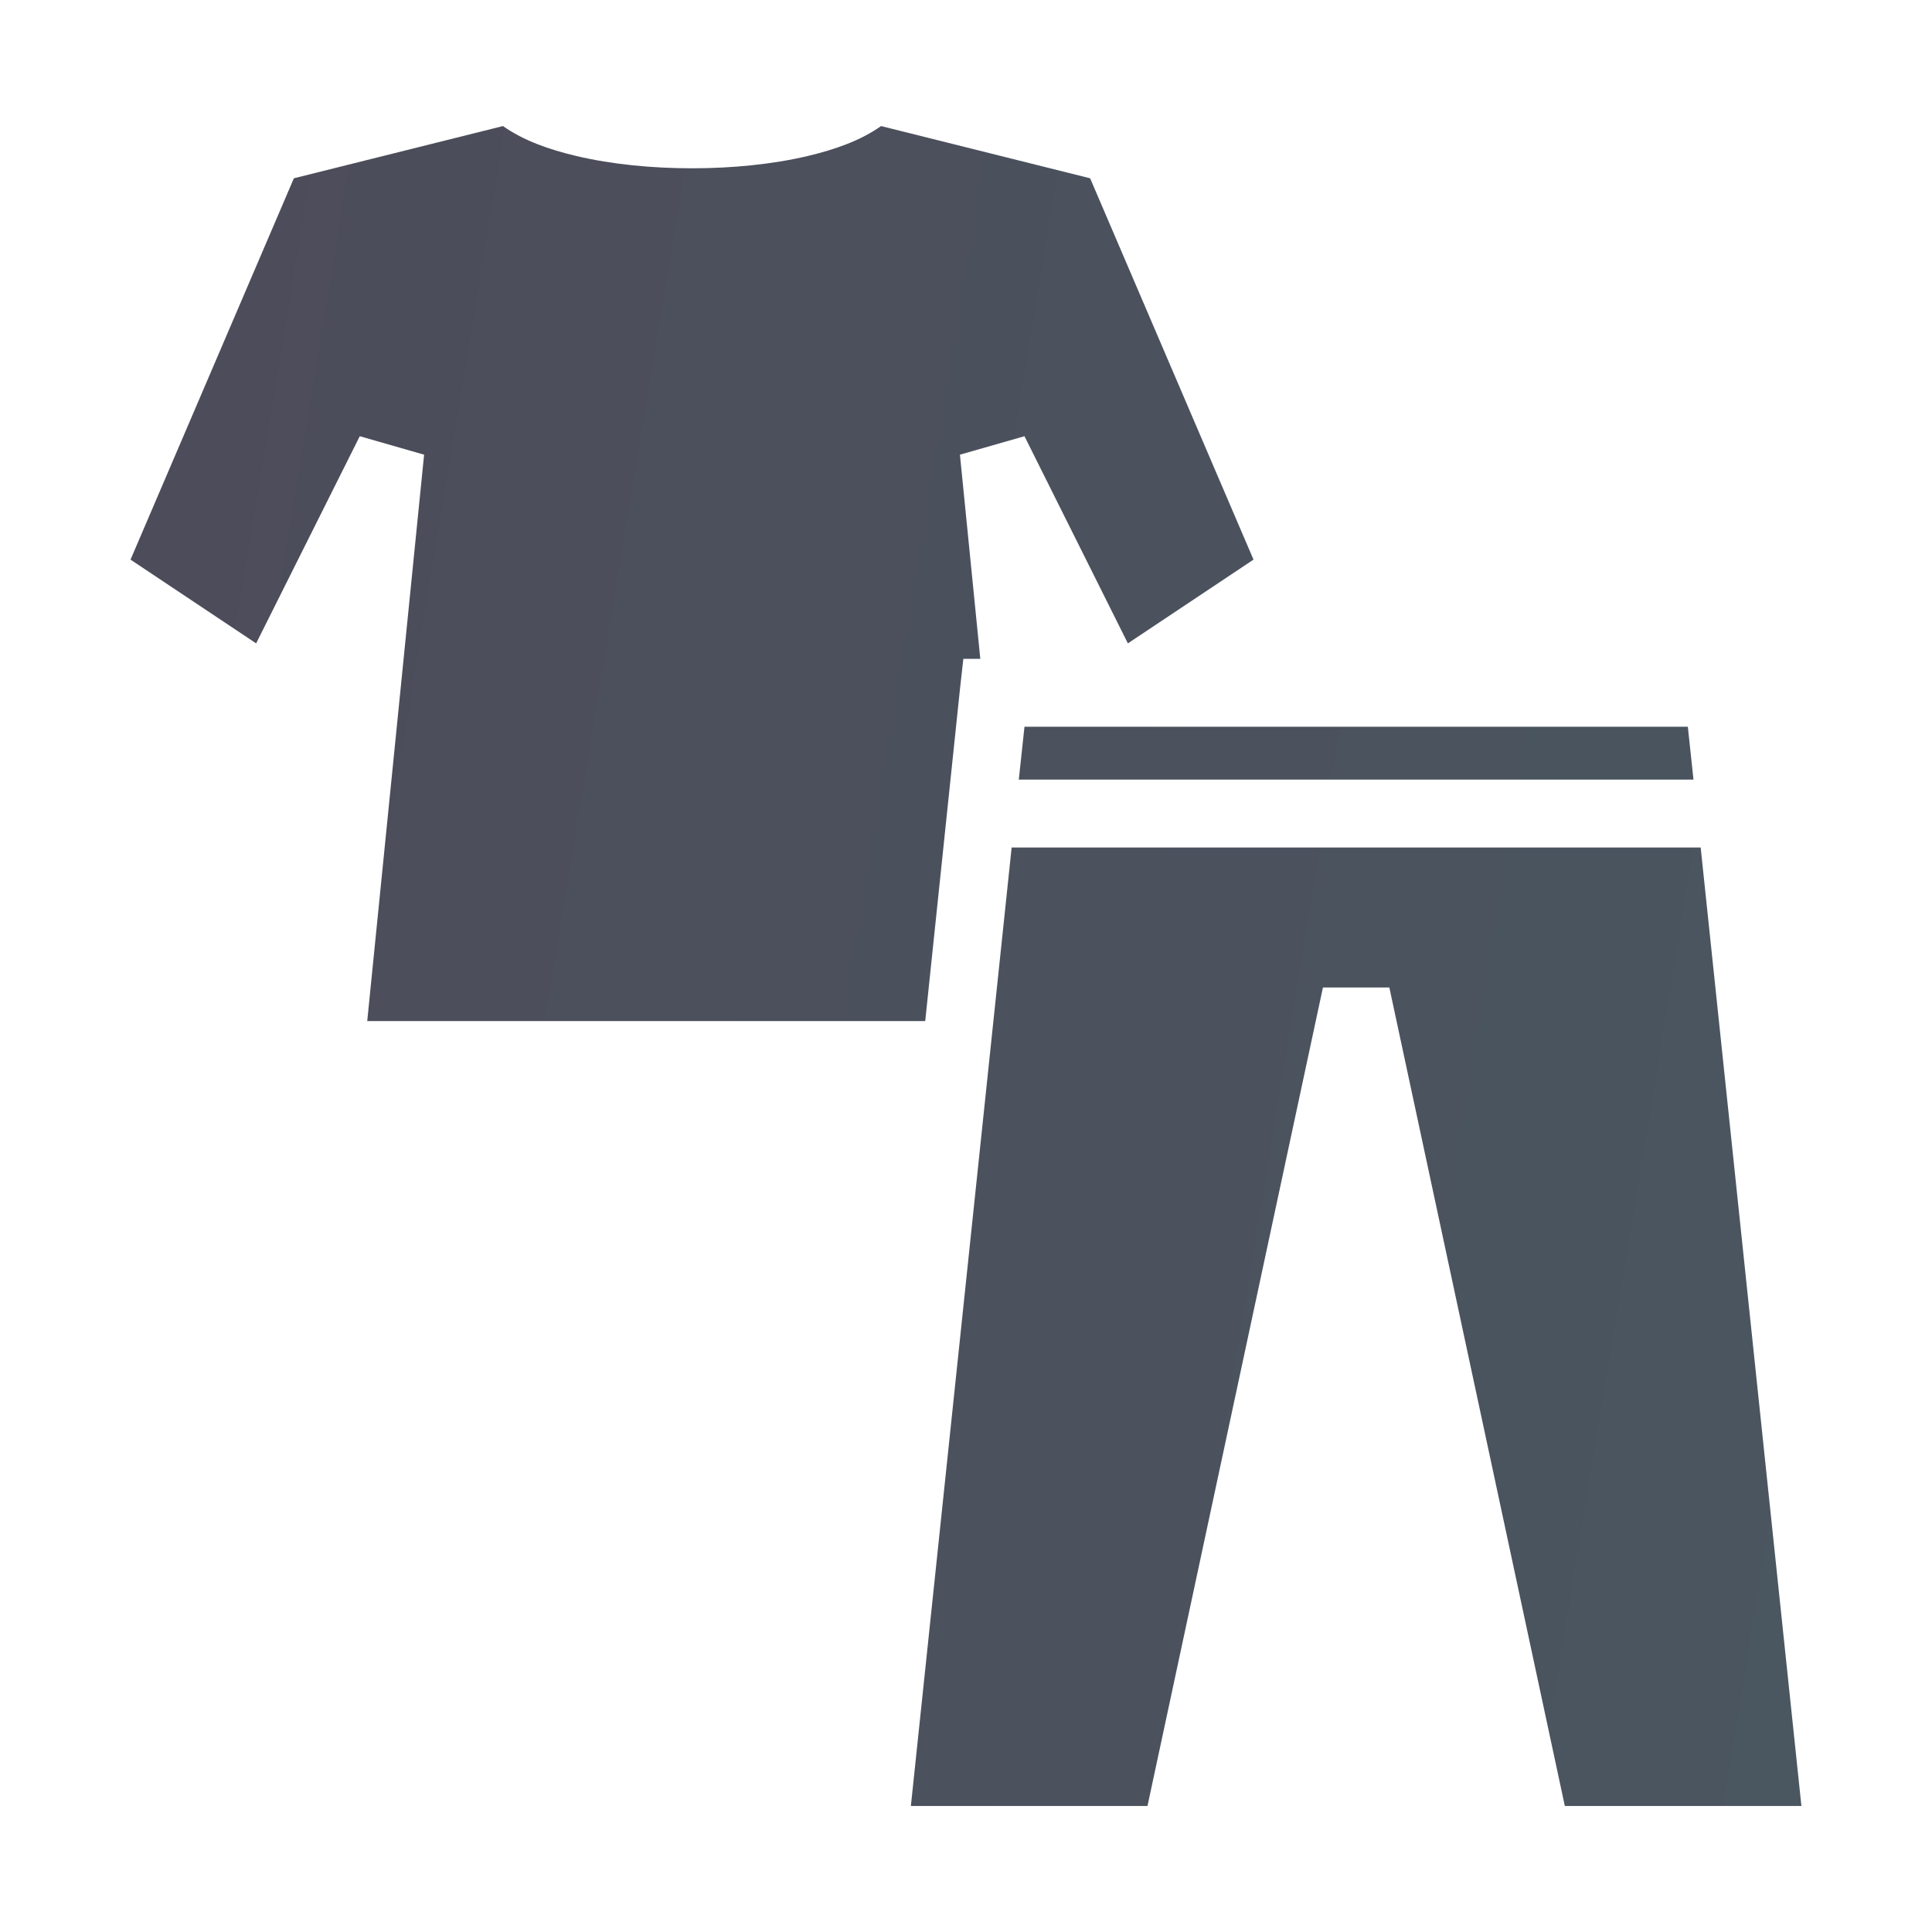 <?xml version="1.0" encoding="UTF-8"?>
<svg xmlns="http://www.w3.org/2000/svg" width="64" height="64" viewBox="0 0 64 64" fill="none">
  <path d="M16.662 4.176L9.735 5.906L4.324 18.538L8.485 21.312L11.918 14.45L14.049 15.062L12.165 33.825H30.649L31.799 22.837L31.912 21.825H32.474L31.799 15.062L33.937 14.45L37.362 21.312L41.524 18.538L36.112 5.906L29.187 4.176C28.499 4.66 27.662 4.953 26.749 5.17C25.574 5.446 24.249 5.575 22.924 5.575C21.599 5.575 20.274 5.446 19.099 5.17C18.187 4.953 17.349 4.661 16.662 4.176ZM33.937 24.075L33.749 25.825H56.099L55.912 24.075H33.937ZM33.512 28.075L30.174 59.825H38.012L43.824 32.712H46.024L51.837 59.825H59.674L56.337 28.075H33.512Z" fill="url(#paint0_linear_550_737)"></path>
  <defs>
    <linearGradient id="paint0_linear_550_737" x1="4.324" y1="-14.506" x2="106.747" y2="2.333" gradientUnits="userSpaceOnUse">
      <stop stop-color="#4D4B5A"></stop>
      <stop offset="1" stop-color="#485C63"></stop>
    </linearGradient>
  </defs>
</svg>
